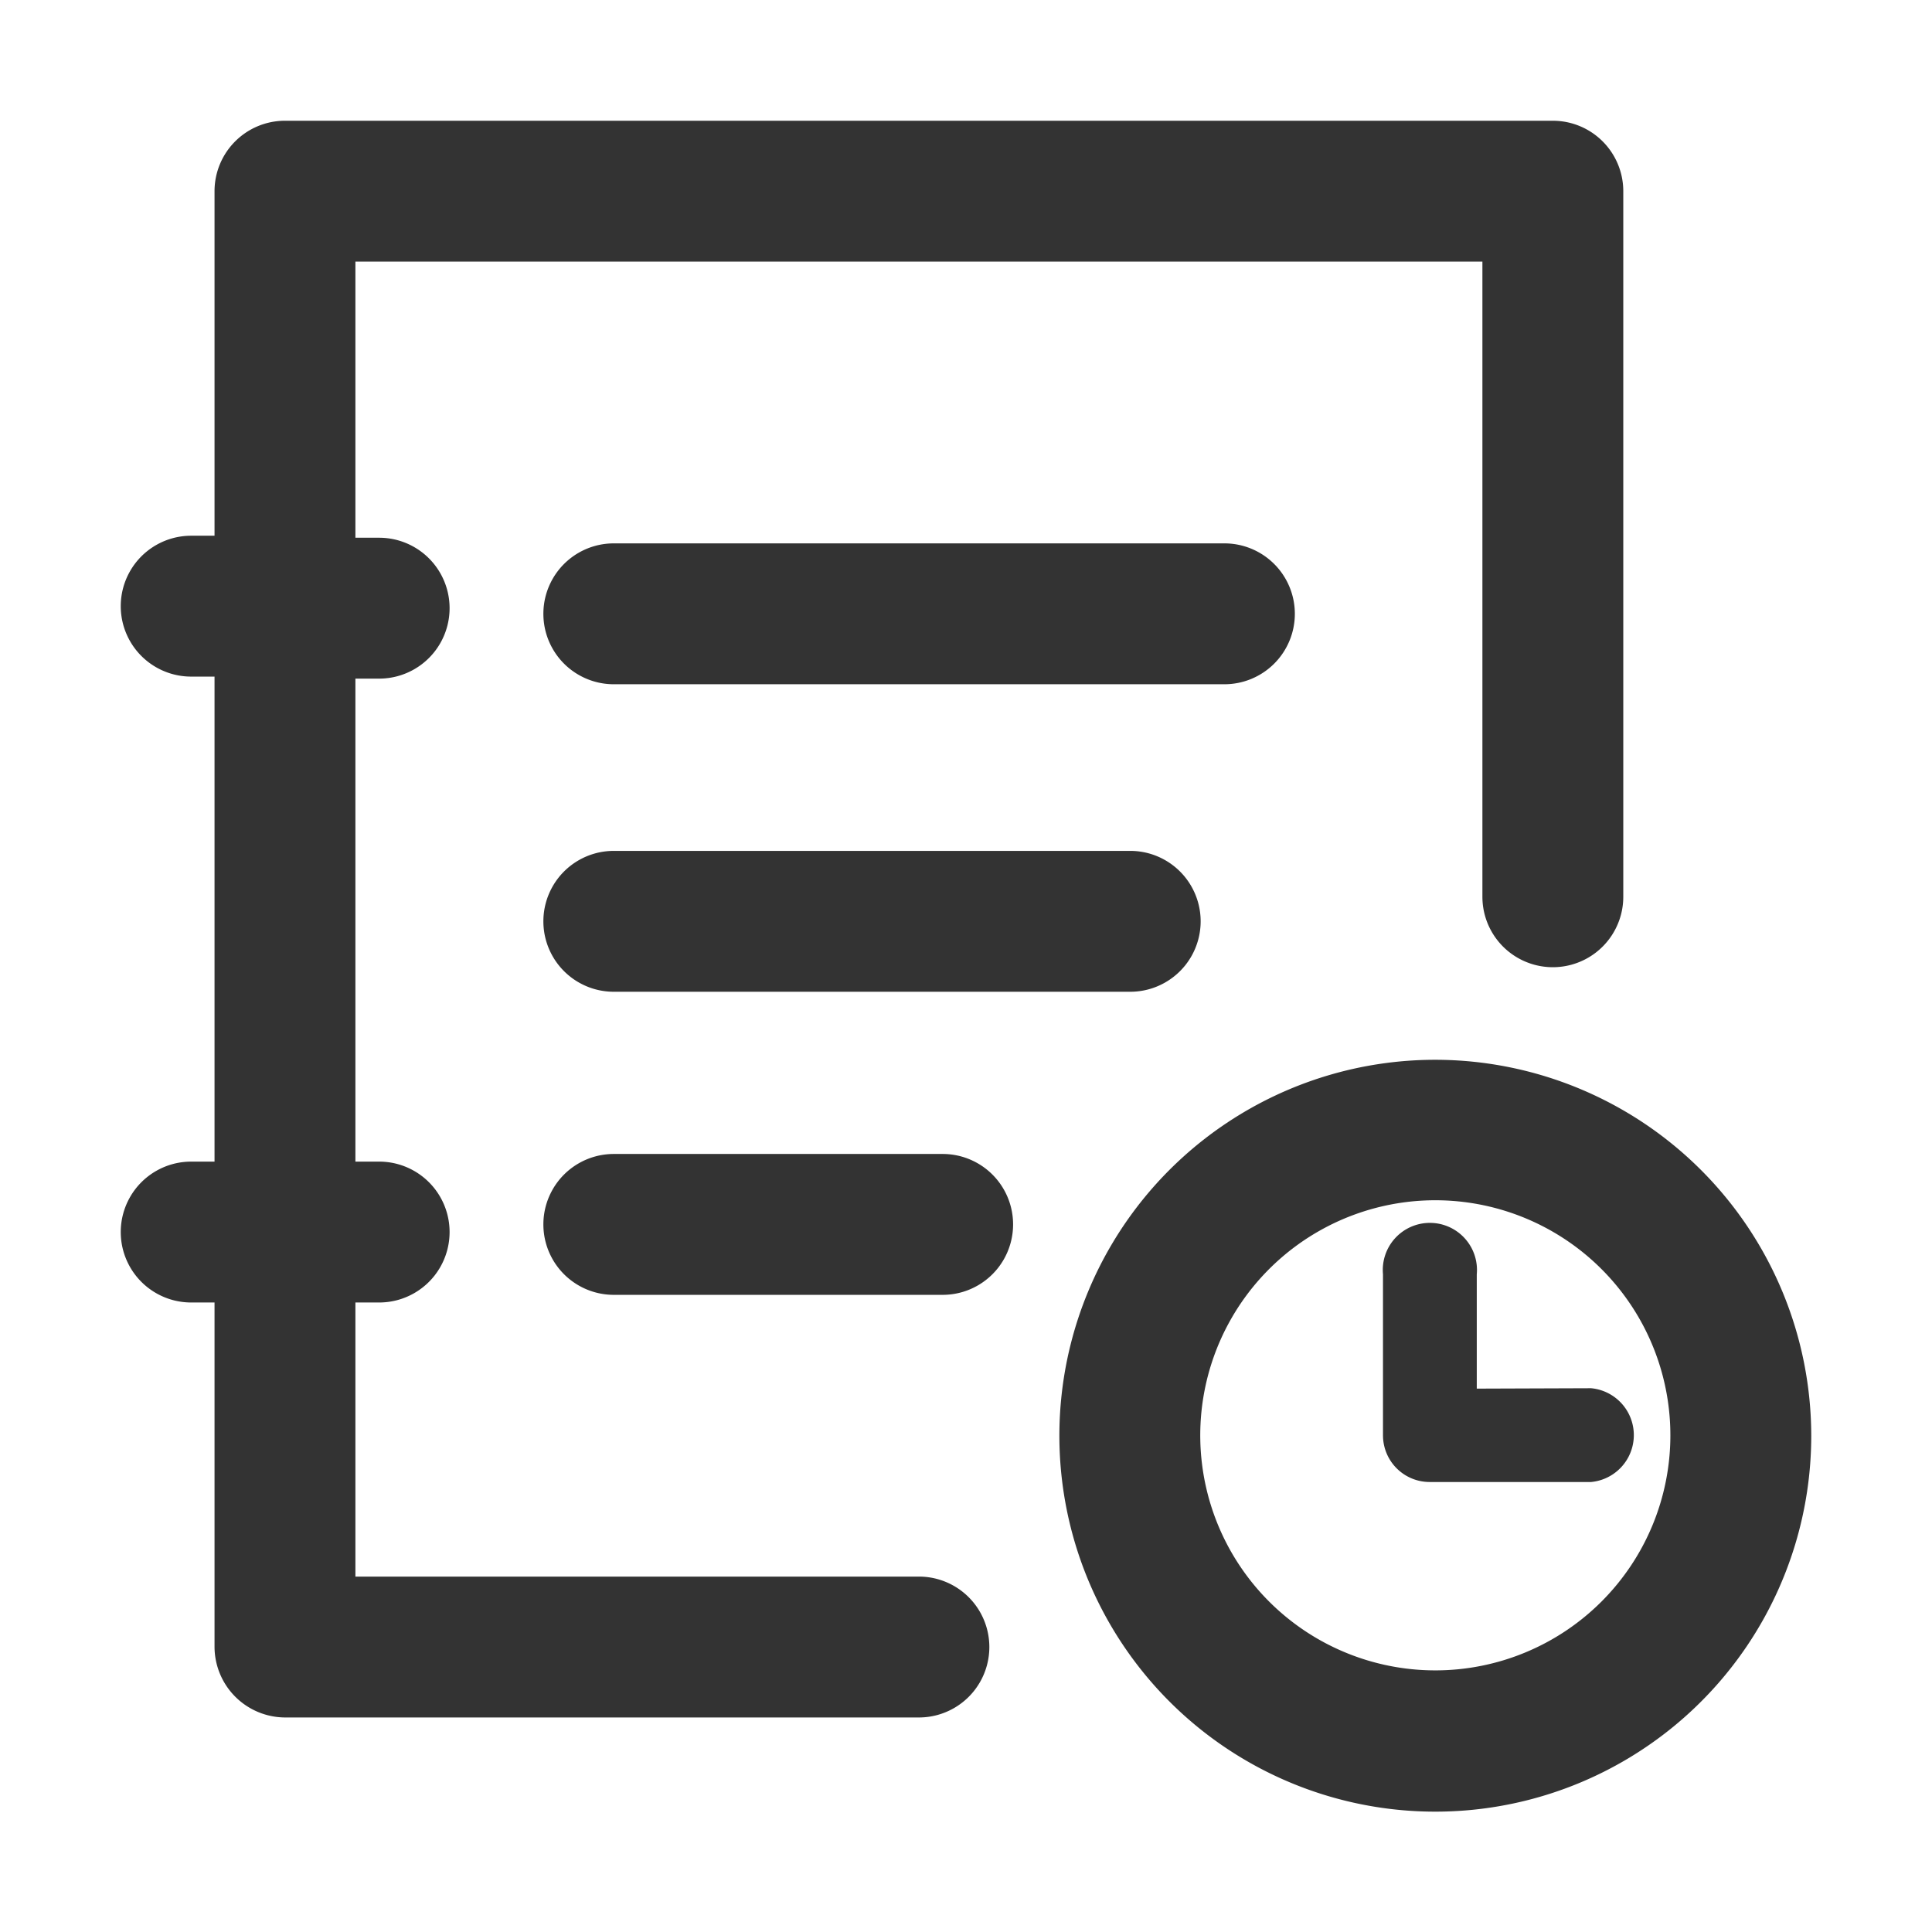 <?xml version="1.0" standalone="no"?><!DOCTYPE svg PUBLIC "-//W3C//DTD SVG 1.1//EN" "http://www.w3.org/Graphics/SVG/1.1/DTD/svg11.dtd"><svg class="icon" width="200px" height="200.00px" viewBox="0 0 1024 1024" version="1.1" xmlns="http://www.w3.org/2000/svg"><path fill="#333333" d="M487.04 835.627h-298.667v-145.28h12.587a37.333 37.333 0 1 0 0-74.667h-12.587v-256h12.587a37.333 37.333 0 1 0 0-74.667h-12.587V138.667h597.333v336.64a37.333 37.333 0 0 0 74.667 0V101.333A37.333 37.333 0 0 0 823.04 64H151.04a37.333 37.333 0 0 0-37.333 37.333v182.613h-12.373a37.333 37.333 0 0 0 0 74.667h12.373v257.067h-12.373a37.333 37.333 0 0 0 0 74.667h12.373v182.613a37.547 37.547 0 0 0 37.333 37.333h336a37.333 37.333 0 0 0 0-74.667z"  /><path fill="#333333" d="M686.293 325.333a37.333 37.333 0 0 0-37.333-37.333H325.333a37.333 37.333 0 0 0 0 74.667h323.627a37.333 37.333 0 0 0 37.333-37.333zM325.333 450.987a37.333 37.333 0 0 0 0 74.667h273.707a37.333 37.333 0 0 0 0-74.667zM499.627 611.627h-174.293a37.333 37.333 0 0 0 0 74.667h174.293a37.333 37.333 0 0 0 0-74.667zM760.96 561.707A199.253 199.253 0 1 0 960 760.96a199.467 199.467 0 0 0-199.04-199.253z m0 323.627a124.587 124.587 0 1 1 124.373-124.373 124.587 124.587 0 0 1-124.373 124.373z"  /><path fill="#333333" d="M782.72 736v-60.587a24.96 24.96 0 1 0-49.707 0v85.333a24.747 24.747 0 0 0 24.96 24.747h85.333a24.96 24.96 0 0 0 0-49.707z"  /></svg>